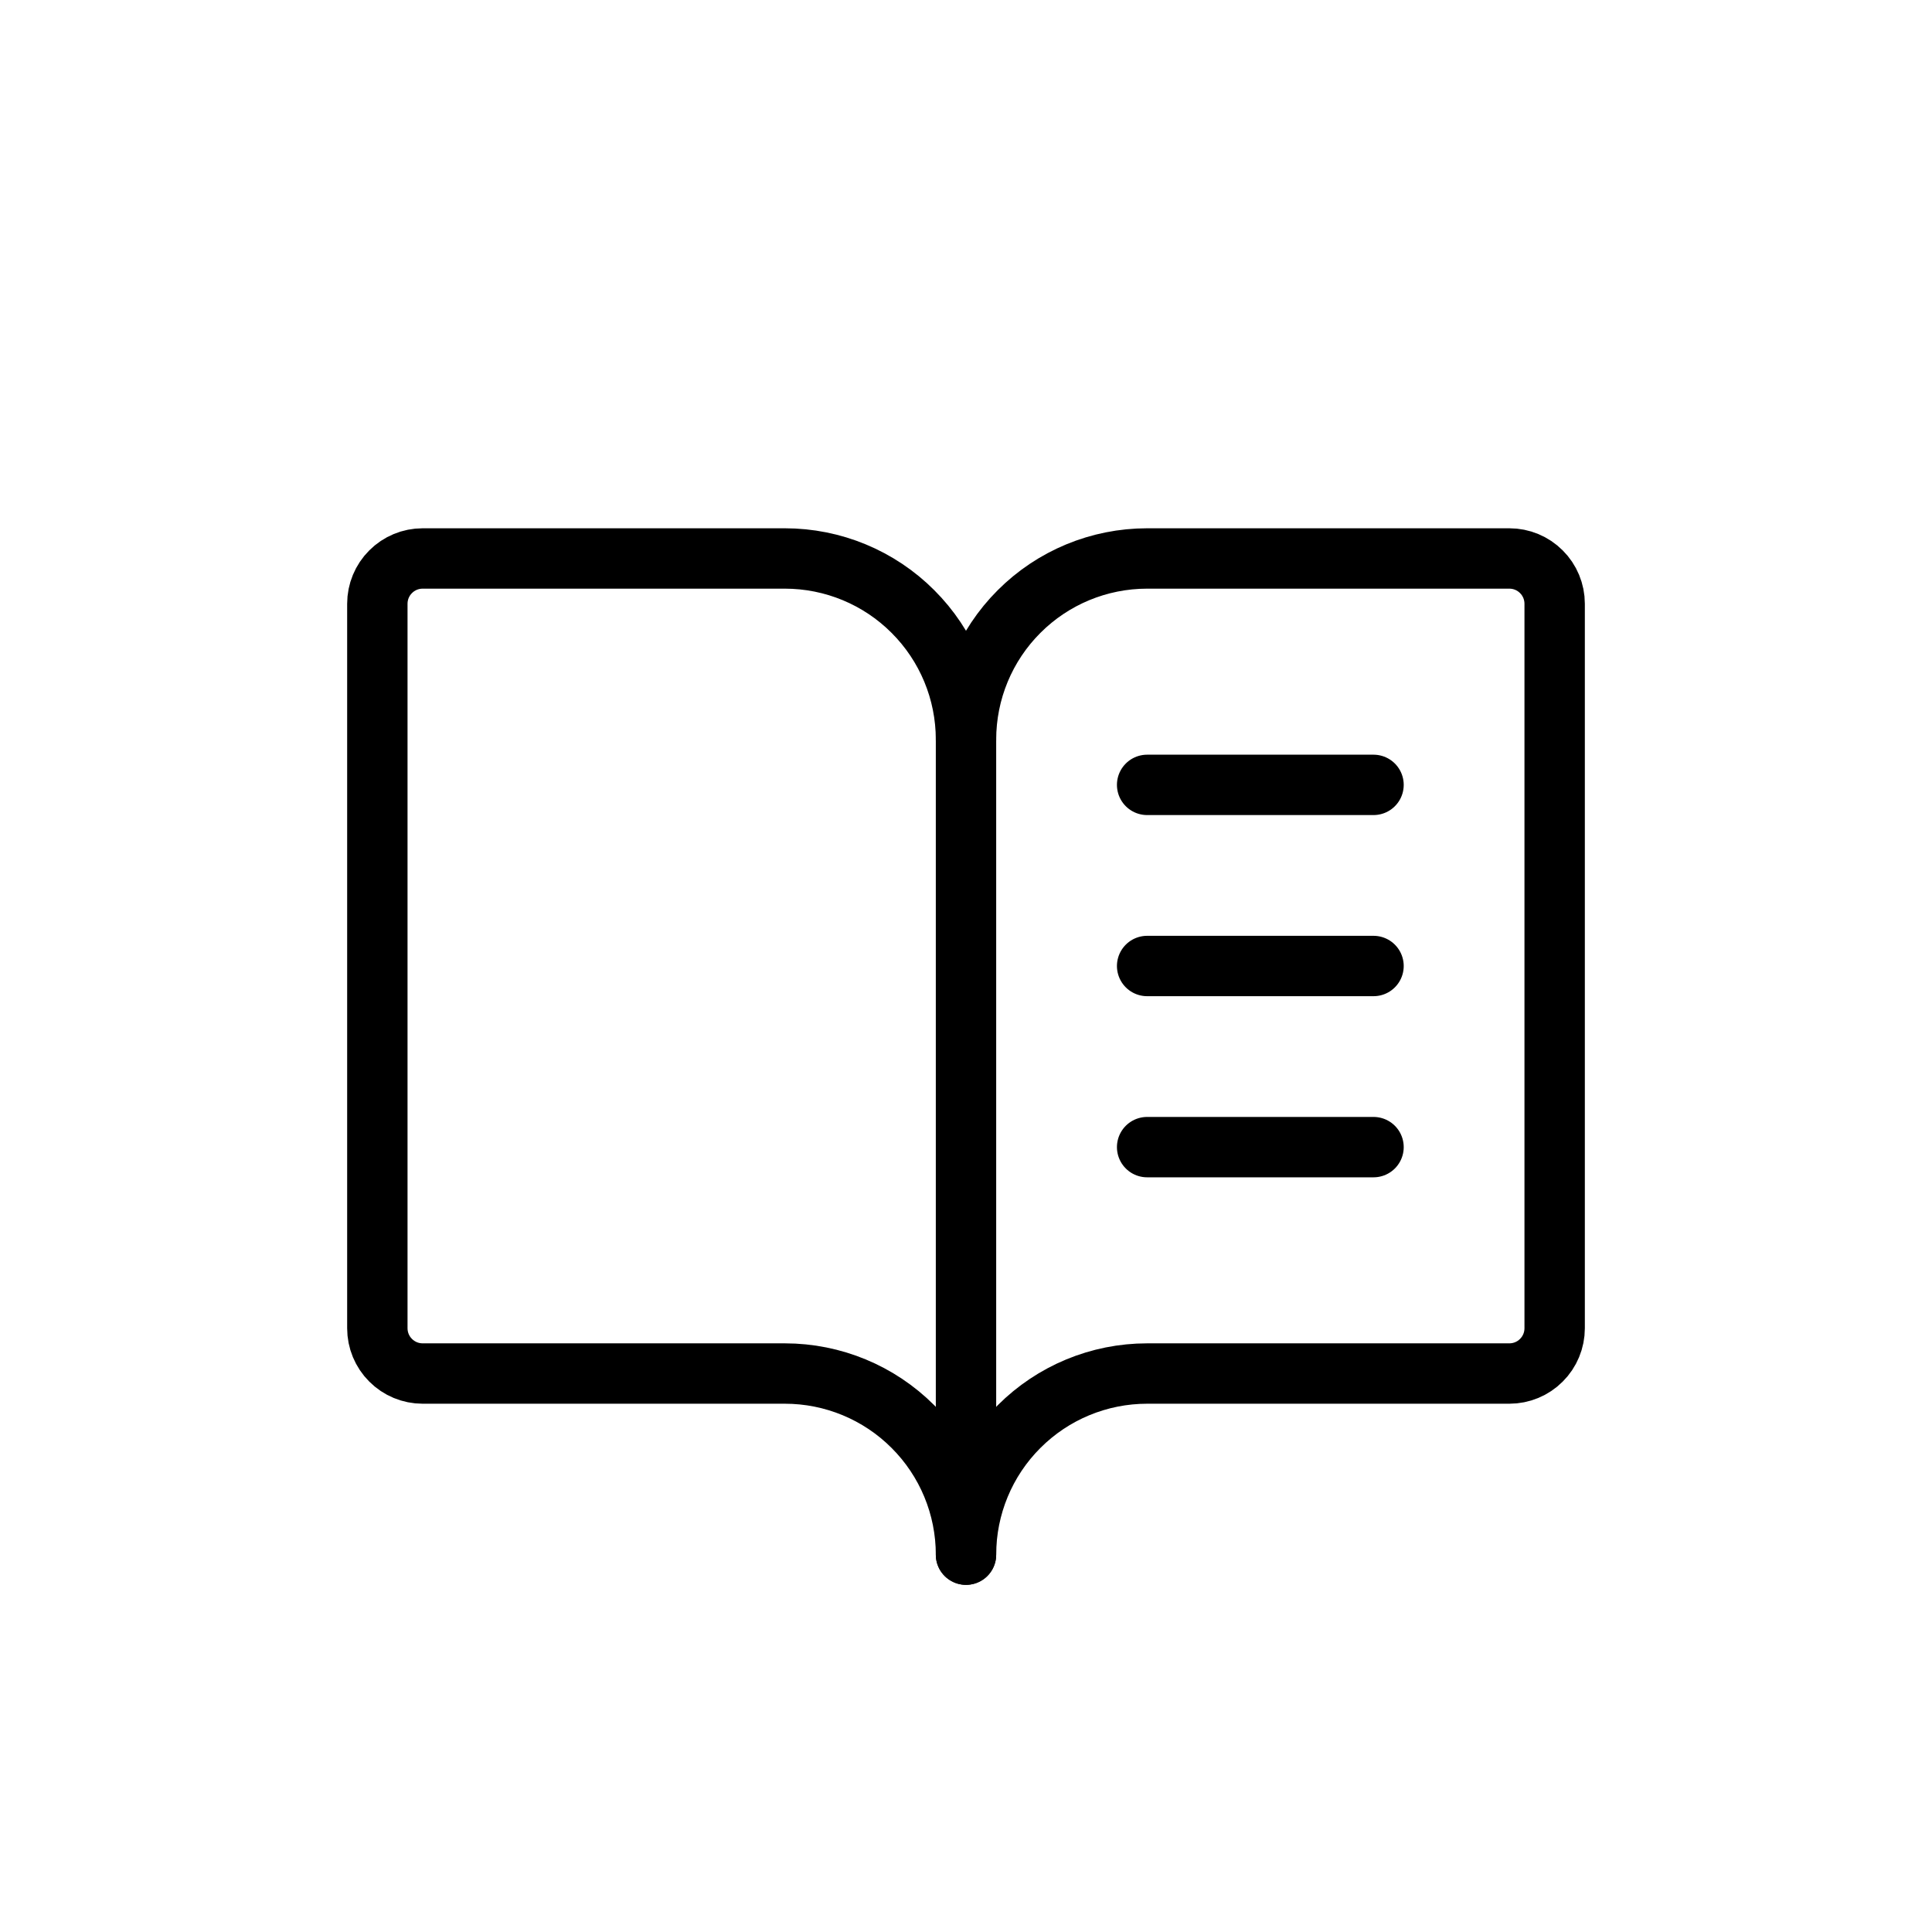 <svg width="32" height="32" viewBox="0 0 32 32" fill="none" xmlns="http://www.w3.org/2000/svg">
<g clip-path="url(#clip0_241_7040)">
<path d="M16 12.25C16 11.454 16.316 10.691 16.879 10.129C17.441 9.566 18.204 9.25 19 9.25H25C25.199 9.25 25.39 9.329 25.53 9.47C25.671 9.61 25.75 9.801 25.75 10V22C25.75 22.199 25.671 22.39 25.53 22.53C25.39 22.671 25.199 22.75 25 22.75H19C18.204 22.75 17.441 23.066 16.879 23.629C16.316 24.191 16 24.954 16 25.75" stroke="black" stroke-linecap="round" stroke-linejoin="round"/>
<path d="M6.25 22C6.25 22.199 6.329 22.39 6.47 22.53C6.61 22.671 6.801 22.75 7 22.75H13C13.796 22.75 14.559 23.066 15.121 23.629C15.684 24.191 16 24.954 16 25.75V12.25C16 11.454 15.684 10.691 15.121 10.129C14.559 9.566 13.796 9.25 13 9.25H7C6.801 9.25 6.61 9.329 6.47 9.47C6.329 9.61 6.25 9.801 6.25 10V22Z" stroke="black" stroke-linecap="round" stroke-linejoin="round"/>
<path d="M19 13H22.75" stroke="black" stroke-linecap="round" stroke-linejoin="round"/>
<path d="M19 16H22.75" stroke="black" stroke-linecap="round" stroke-linejoin="round"/>
<path d="M19 19H22.75" stroke="black" stroke-linecap="round" stroke-linejoin="round"/>
</g>
<defs>
<clipPath id="clip0_241_7040">
<rect width="24" height="24" fill="white" transform="translate(4 4)"/>
</clipPath>
</defs>
</svg>
